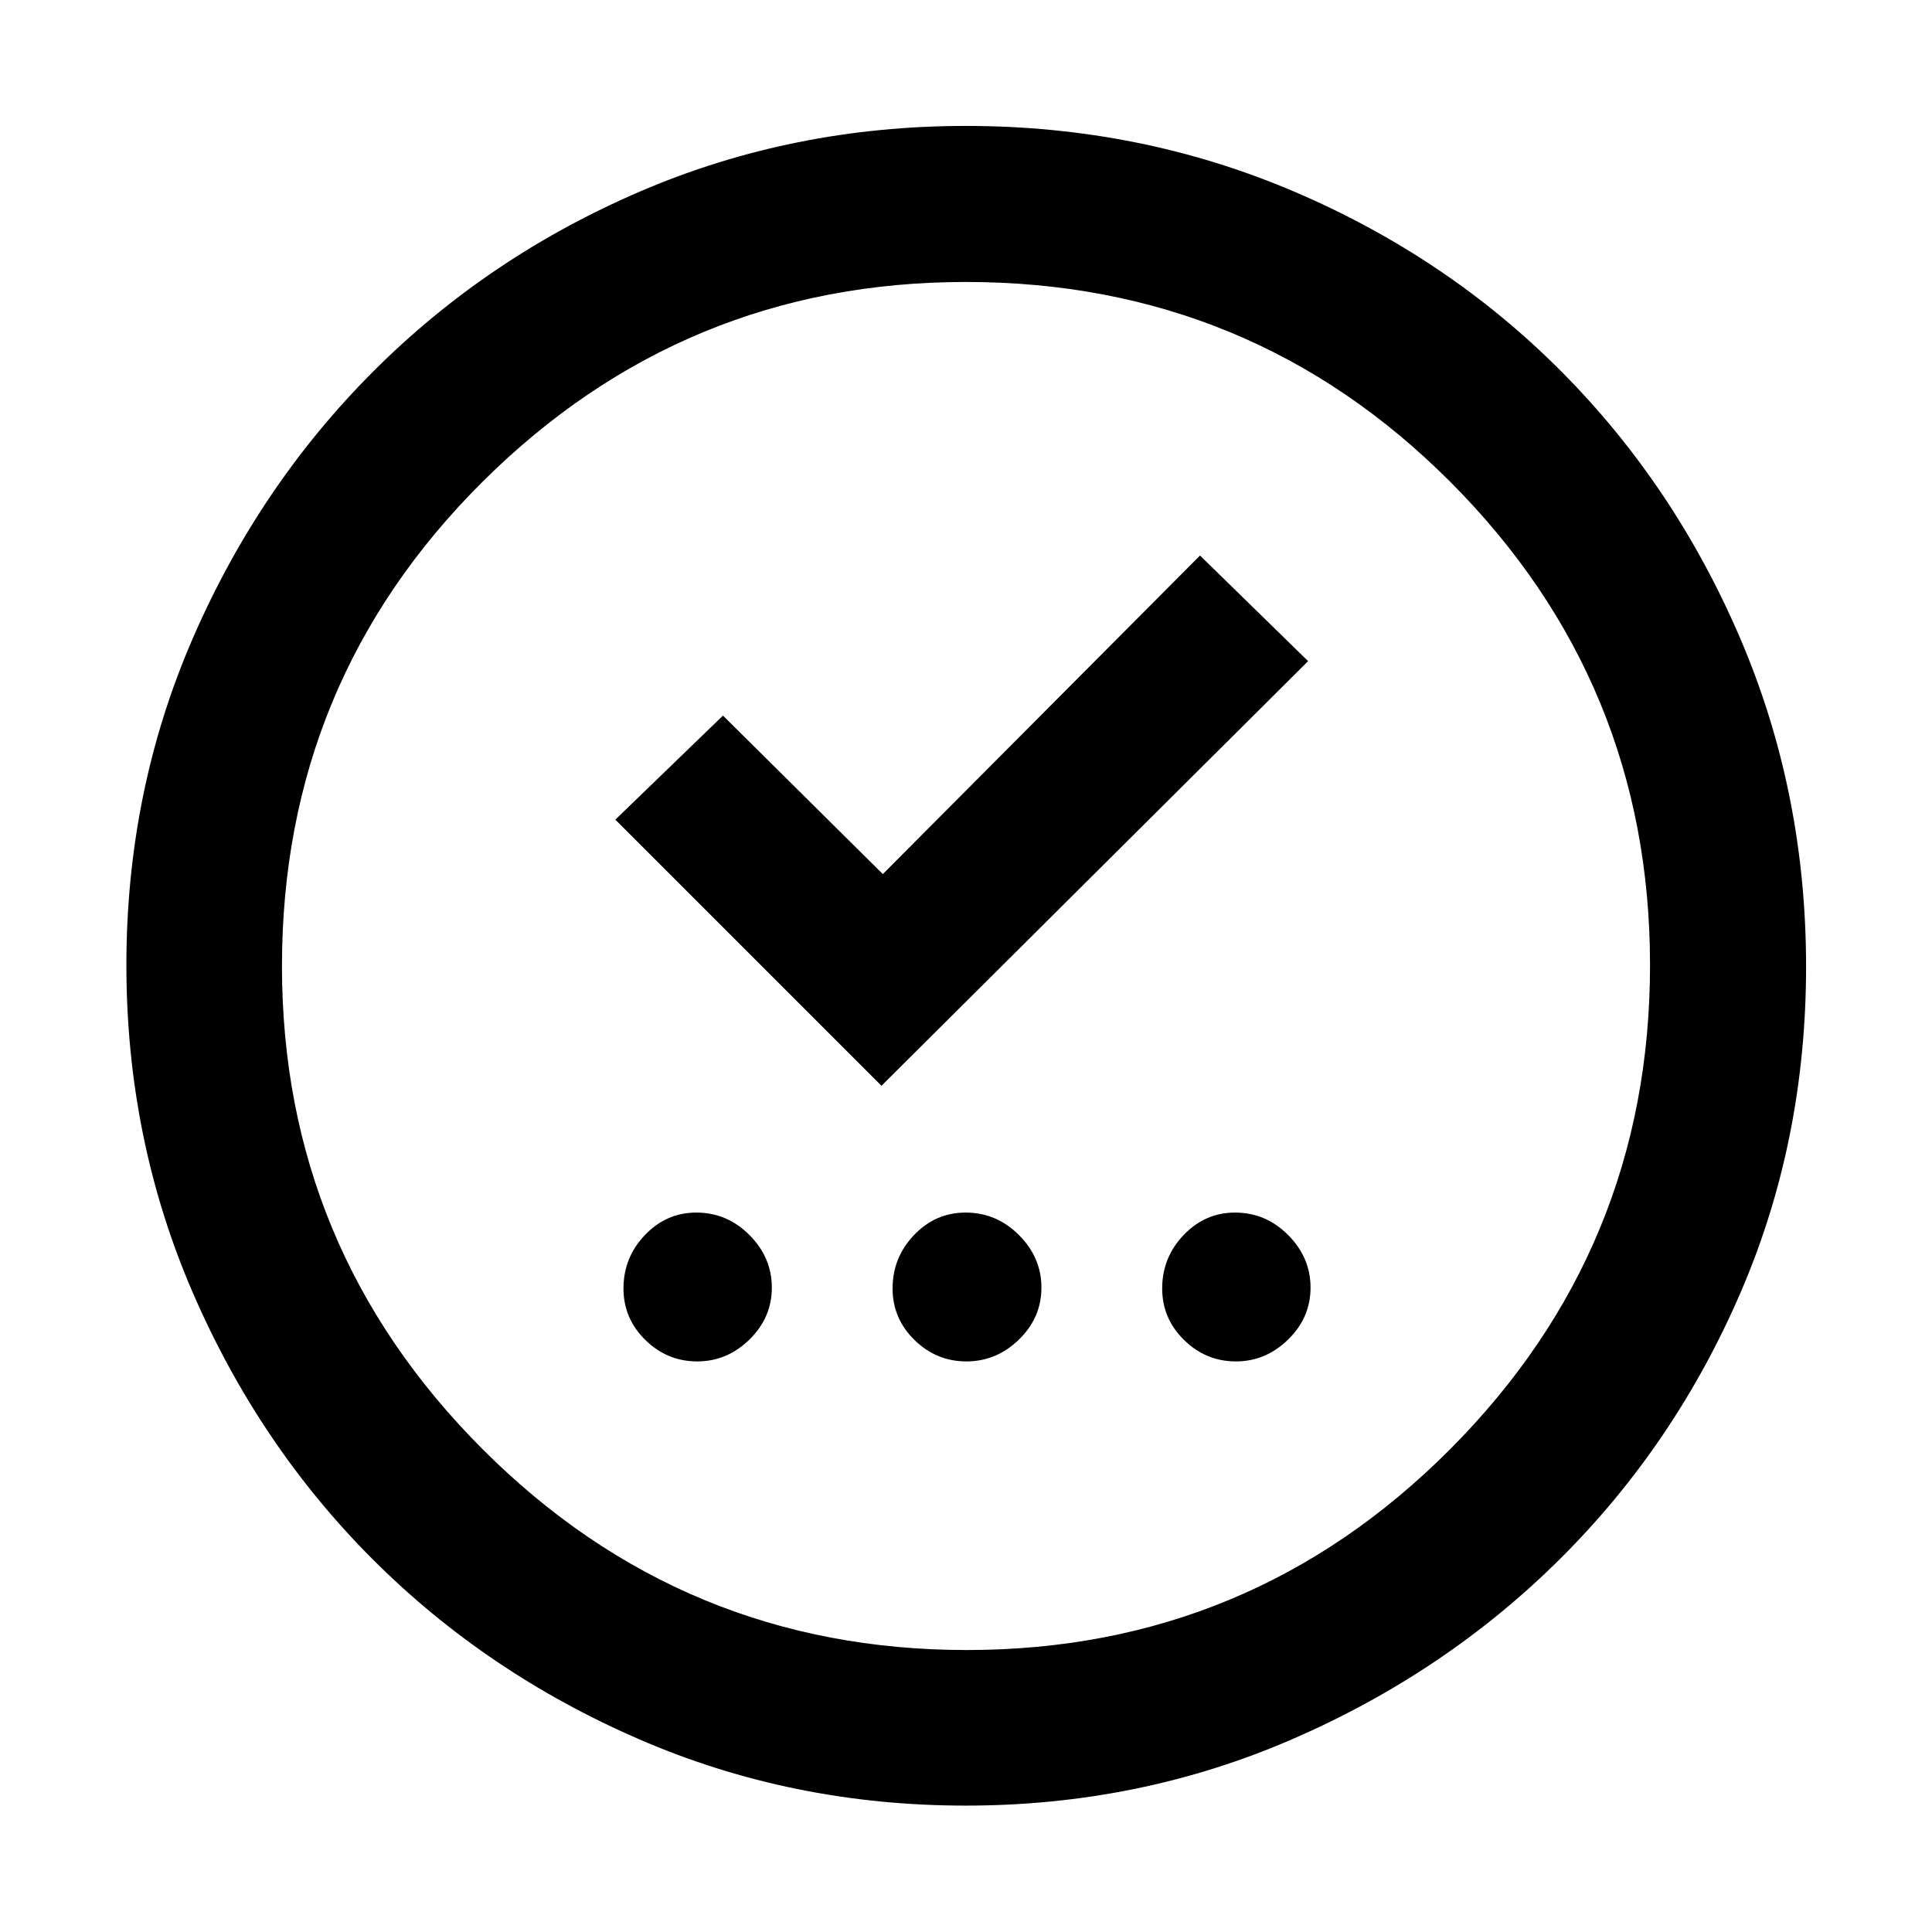 <svg xmlns="http://www.w3.org/2000/svg" height="48" viewBox="0 -960 960 960" width="48"><path d="M346.44-283.52q14.82 0 25.95-10.87 11.13-10.87 11.13-25.81t-11.11-26.11q-11.12-11.17-26.42-11.17-14.88 0-25.53 11.17-10.66 11.16-10.66 26.53 0 14.95 10.86 25.6 10.86 10.66 25.78 10.66Zm133.76 0q14.94 0 26.11-10.87t11.17-25.81q0-14.94-11.17-26.11-11.16-11.17-26.53-11.17-14.95 0-25.6 11.17-10.66 11.16-10.66 26.53 0 14.95 10.87 25.6 10.87 10.66 25.81 10.66Zm133.91 0q14.82 0 25.95-10.87 11.14-10.87 11.14-25.81t-11.12-26.11q-11.12-11.17-26.42-11.17-14.87 0-25.53 11.17-10.65 11.16-10.65 26.53 0 14.95 10.86 25.6 10.85 10.66 25.77 10.66ZM438-420.48l212-211-53.72-52.48-157.61 158.29-79.43-78.76-53.48 51.71L438-420.48ZM479.84-62.8q-86.19 0-162.15-32.92-75.96-32.93-132.5-89.47-56.54-56.54-89.47-132.67Q62.8-394 62.8-480.47q0-86.36 32.98-162.31 32.98-75.96 89.81-132.78 56.83-56.82 132.58-89.35 75.76-32.52 161.83-32.52 86.44 0 162.74 32.5 76.3 32.51 132.88 89.3 56.58 56.8 89.2 133.09 32.61 76.3 32.61 162.82 0 86.49-32.52 161.91-32.53 75.42-89.35 132.05-56.82 56.63-133.05 89.79Q566.28-62.8 479.84-62.8Zm.61-77.31q140.63 0 240.03-99.7 99.41-99.7 99.41-240.64 0-140.63-99.16-240.03-99.17-99.41-240.79-99.41-140.26 0-240.04 99.16-99.79 99.17-99.79 240.79 0 140.26 99.7 240.04 99.7 99.79 240.64 99.79ZM480-480Z"/></svg>